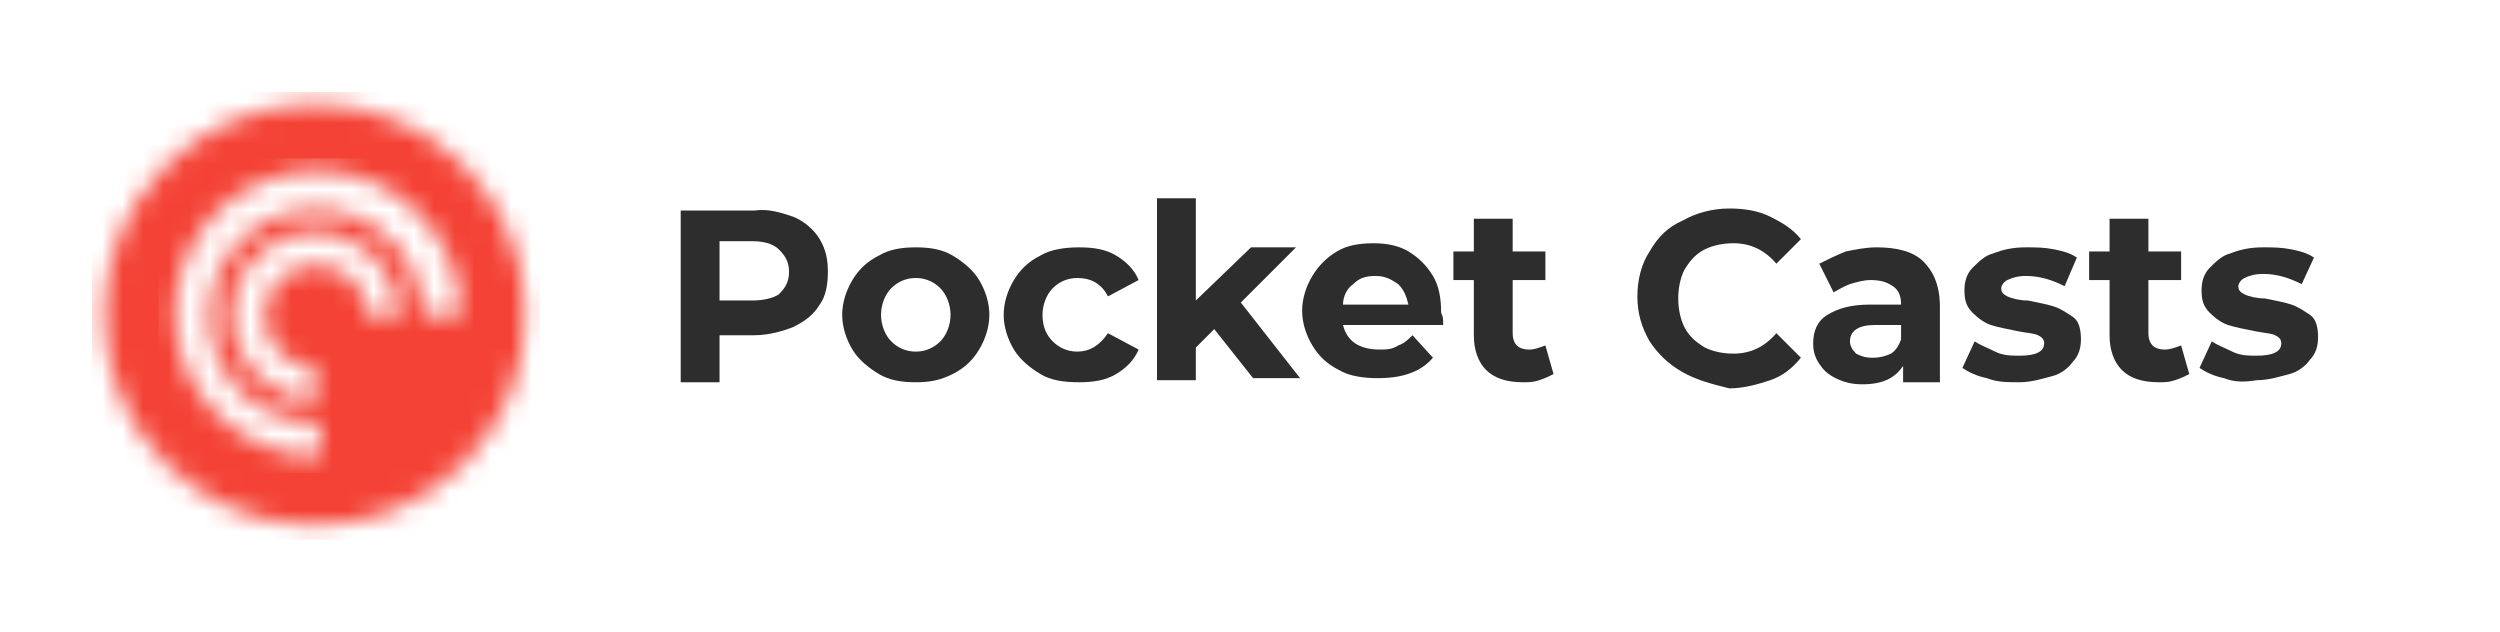<?xml version="1.0" encoding="utf-8"?>
<!-- Generator: Adobe Illustrator 23.0.1, SVG Export Plug-In . SVG Version: 6.00 Build 0)  -->
<svg version="1.1" id="Layer_1" xmlns="http://www.w3.org/2000/svg" xmlns:xlink="http://www.w3.org/1999/xlink" x="0px" y="0px"
	 viewBox="0 0 122.3 30.9" style="enable-background:new 0 0 122.3 30.9;" xml:space="preserve">
<style type="text/css">
	.st0{fill:#FFFFFF;}
	.st1{display:none;fill:#A6A6A6;}
	.st2{display:none;fill:#FFFFFF;}
	.st3{display:none;}
	.st4{display:inline;fill-rule:evenodd;clip-rule:evenodd;fill:url(#XMLID_2_);}
	.st5{display:inline;fill:none;}
	.st6{display:inline;}
	.st7{display:inline;fill:#FFFFFF;}
	.st8{fill:#2D2D2D;}
	.st9{display:inline;fill:#2D2D2D;}
	.st10{filter:url(#Adobe_OpacityMaskFilter);}
	.st11{fill-rule:evenodd;clip-rule:evenodd;fill:#FFFFFF;}
	.st12{mask:url(#mask-2_2_);fill-rule:evenodd;clip-rule:evenodd;fill:#F44336;}
	.st13{filter:url(#Adobe_OpacityMaskFilter_1_);}
	.st14{mask:url(#mask-4_2_);fill-rule:evenodd;clip-rule:evenodd;fill:#FEFEFE;}
	.st15{fill-rule:evenodd;clip-rule:evenodd;fill:#FC7E0F;}
	.st16{display:none;fill:#231F20;}
</style>
<g id="US">
	<path class="st0" d="M117.3,30.9H5c-2.8,0-5-2.3-5-5V5c0-2.8,2.3-5,5-5h112.3c2.8,0,5,2.3,5,5v20.8
		C122.3,28.6,120.1,30.9,117.3,30.9z"/>
	<path class="st1" d="M124.6-0.7H7c-0.3,0-0.6,0-0.9,0c-0.2,0-0.5,0-0.7,0c-0.5,0-1.1,0-1.6,0.1C3.2-0.5,2.7-0.3,2.2,0
		c-0.5,0.2-0.9,0.6-1.3,1C0.5,1.3,0.2,1.7,0,2.2c-0.3,0.5-0.4,1-0.5,1.5c-0.1,0.5-0.1,1.1-0.1,1.6c0,0.2,0,0.5,0,0.7
		c0,0.3,0,0.6,0,0.9v16.9c0,0.3,0,0.6,0,0.9c0,0.3,0,0.5,0,0.7c0,0.5,0,1.1,0.1,1.6c0.1,0.5,0.3,1,0.5,1.5c0.2,0.5,0.6,0.9,1,1.3
		c0.4,0.4,0.8,0.7,1.3,1c0.5,0.3,1,0.4,1.5,0.5c0.5,0.1,1.1,0.1,1.6,0.1c0.2,0,0.5,0,0.7,0c0.3,0,0.6,0,0.9,0h117.6
		c0.3,0,0.6,0,0.9,0c0.2,0,0.5,0,0.7,0c0.5,0,1.1,0,1.6-0.1c0.5-0.1,1-0.3,1.5-0.5c0.5-0.2,0.9-0.6,1.3-1c0.4-0.4,0.7-0.8,1-1.3
		c0.2-0.5,0.4-1,0.5-1.5c0.1-0.5,0.1-1.1,0.1-1.6c0-0.3,0-0.5,0-0.7c0-0.3,0-0.6,0-0.9V7c0-0.3,0-0.6,0-0.9c0-0.2,0-0.5,0-0.7
		c0-0.5-0.1-1.1-0.1-1.6c-0.1-0.5-0.3-1-0.5-1.5c-0.2-0.5-0.6-0.9-1-1.3c-0.4-0.4-0.8-0.7-1.3-1c-0.5-0.2-1-0.4-1.5-0.5
		c-0.5-0.1-1.1-0.1-1.6-0.1c-0.2,0-0.5,0-0.7,0C125.2-0.7,124.9-0.7,124.6-0.7L124.6-0.7z"/>
	<path class="st2" d="M4.4,30.9c-0.2,0-0.4,0-0.5,0c-0.3,0-0.7,0-1.1-0.1c-0.4-0.1-0.7-0.2-1-0.4c-0.3-0.2-0.6-0.5-0.8-0.8
		c-0.2-0.3-0.4-0.7-0.6-1.1c-0.2-0.4-0.3-0.8-0.3-1.3C0,26.4,0,25.9,0,25.5c0-0.2,0-0.7,0-0.7V6.1c0,0,0-0.6,0-0.7
		c0-0.4,0-1,0.1-1.5c0.1-0.5,0.2-0.9,0.3-1.3C0.6,2.1,0.8,1.7,1,1.4c0.2-0.3,0.5-0.6,0.8-0.8c0.3-0.2,0.6-0.4,1-0.4
		C3.2,0,3.6,0,3.9,0l0.5,0h86.5l0.5,0c0.3,0,0.7,0,1.1,0.1c0.4,0.1,0.7,0.2,1,0.4c0.3,0.2,0.6,0.5,0.8,0.8c0.2,0.3,0.4,0.7,0.6,1.1
		c0.2,0.4,0.3,0.8,0.3,1.3c0.1,0.5,0.1,1,0.1,1.5c0,0.2,0,0.5,0,0.7c0,0.3,0,0.6,0,0.9v16.9c0,0.3,0,0.6,0,0.9c0,0.3,0,0.5,0,0.8
		c0,0.5,0,1-0.1,1.5c-0.1,0.5-0.2,0.9-0.3,1.3c-0.2,0.4-0.4,0.8-0.6,1.1c-0.2,0.3-0.5,0.6-0.8,0.8c-0.3,0.2-0.6,0.4-1,0.4
		c-0.4,0.1-0.8,0.1-1.1,0.1c-0.2,0-0.4,0-0.5,0l-0.6,0L4.4,30.9z"/>
	<g id="XMLID_632_" class="st3">
		
			<linearGradient id="XMLID_2_" gradientUnits="userSpaceOnUse" x1="76.64" y1="-63.529" x2="76.64" y2="-88.692" gradientTransform="matrix(0.807 0 0 -0.807 -46.32 -45.974)">
			<stop  offset="0" style="stop-color:#F452FF"/>
			<stop  offset="1" style="stop-color:#832BC1"/>
		</linearGradient>
		<path id="XMLID_662_" class="st4" d="M25.3,22.9c-0.2,0.5-0.7,1.2-1.3,1.7c-0.4,0.3-0.8,0.6-1.4,0.7c-0.7,0.2-1.5,0.3-2.5,0.3
			h-9.1c-1,0-1.8-0.1-2.5-0.3c-0.6-0.2-1.1-0.5-1.4-0.7c-0.6-0.5-1.1-1.2-1.3-1.7c-0.4-1-0.4-2.2-0.4-2.9l0,0v-9.1l0,0
			c0-0.7,0-1.9,0.4-2.9C6,7.5,6.4,6.8,7.1,6.3C7.4,6,7.9,5.7,8.5,5.5c0.7-0.2,1.5-0.3,2.5-0.3l0,0h9.1l0,0c1,0,1.8,0.1,2.5,0.3
			C23.1,5.7,23.6,6,24,6.3c0.6,0.5,1.1,1.2,1.3,1.7c0.4,1,0.4,2.2,0.4,2.9V20C25.7,20.7,25.7,21.9,25.3,22.9z"/>
		<path id="XMLID_660_" class="st5" d="M25.3,22.9c-0.2,0.5-0.7,1.2-1.3,1.7c-0.4,0.3-0.8,0.6-1.4,0.7c-0.7,0.2-1.5,0.3-2.5,0.3
			h-9.1c-1,0-1.8-0.1-2.5-0.3c-0.6-0.2-1.1-0.5-1.4-0.7c-0.6-0.5-1.1-1.2-1.3-1.7c-0.4-1-0.4-2.2-0.4-2.9l0,0v-9.1l0,0
			c0-0.7,0-1.9,0.4-2.9C6,7.5,6.4,6.8,7.1,6.3C7.4,6,7.9,5.7,8.5,5.5c0.7-0.2,1.5-0.3,2.5-0.3l0,0h9.1l0,0c1,0,1.8,0.1,2.5,0.3
			C23.1,5.7,23.6,6,24,6.3c0.6,0.5,1.1,1.2,1.3,1.7c0.4,1,0.4,2.2,0.4,2.9V20C25.7,20.7,25.7,21.9,25.3,22.9z"/>
		<g id="XMLID_648_" class="st6">
			<g>
				<path class="st0" d="M17,16.9c-0.3-0.3-0.8-0.5-1.5-0.5c-0.6,0-1.2,0.2-1.5,0.5c-0.2,0.2-0.2,0.3-0.3,0.6c-0.1,0.5,0,0.9,0,1.5
					c0.1,0.6,0.2,1.5,0.3,2.3c0.1,0.6,0.2,0.9,0.2,1.2c0.1,0.4,0.5,0.7,1.2,0.7c0.7,0,1.1-0.3,1.2-0.7c0.1-0.2,0.1-0.6,0.2-1.2
					c0.1-0.8,0.2-1.7,0.3-2.3c0.1-0.7,0.1-1.1,0-1.5C17.2,17.3,17.1,17.1,17,16.9z M13.9,14.1c0,0.9,0.7,1.7,1.7,1.7
					c0.9,0,1.7-0.7,1.7-1.7c0-0.9-0.7-1.7-1.7-1.7C14.6,12.4,13.9,13.2,13.9,14.1z M15.5,7.5c-3.9,0-7.1,3.2-7.1,7
					c0,3.1,2,5.8,4.8,6.8c0.1,0,0.1,0,0.1-0.1c0-0.2-0.1-0.5-0.1-0.7c0-0.1-0.1-0.2-0.1-0.2c-2.2-1-3.8-3.2-3.7-5.8
					c0-3.4,2.8-6.1,6.2-6.2c3.5,0,6.3,2.8,6.3,6.2c0,2.6-1.5,4.7-3.7,5.7c-0.1,0-0.1,0.1-0.1,0.2c0,0.2-0.1,0.5-0.1,0.7
					c0,0.1,0.1,0.1,0.1,0.1c2.8-1,4.8-3.6,4.8-6.7C22.7,10.7,19.4,7.5,15.5,7.5z M15.4,10.8c2.2-0.1,4,1.7,4,3.9
					c0,1.1-0.5,2.1-1.2,2.8c-0.1,0.1-0.1,0.1-0.1,0.2c0,0.3,0,0.5,0,0.8c0,0.1,0.1,0.1,0.1,0.1c1.3-0.9,2.1-2.3,2.1-4
					c0-2.7-2.2-4.9-5-4.8c-2.5,0.1-4.6,2.2-4.6,4.7c0,1.7,0.8,3.1,2.1,4c0.1,0,0.2,0,0.1-0.1c0-0.3,0-0.5,0-0.8c0-0.1,0-0.2-0.1-0.2
					c-0.8-0.7-1.3-1.8-1.2-2.9C11.7,12.5,13.3,10.9,15.4,10.8z"/>
			</g>
		</g>
	</g>
	<g class="st3">
		<path class="st7" d="M36.6,21.7h-3.8l-0.9,2.7h-1.6l3.6-10h1.7l3.6,10h-1.6L36.6,21.7z M33.2,20.5h3l-1.5-4.4h0L33.2,20.5z"/>
		<path class="st7" d="M47,20.8c0,2.3-1.2,3.7-3,3.7c-1,0-1.9-0.5-2.3-1.3h0v3.6h-1.5v-9.7h1.5v1.2h0c0.4-0.8,1.3-1.3,2.3-1.3
			C45.7,17.1,47,18.5,47,20.8z M45.4,20.8c0-1.5-0.8-2.5-1.9-2.5c-1.1,0-1.9,1-1.9,2.5c0,1.5,0.8,2.5,1.9,2.5
			C44.7,23.3,45.4,22.3,45.4,20.8z"/>
		<path class="st7" d="M55,20.8c0,2.3-1.2,3.7-3,3.7c-1,0-1.9-0.5-2.3-1.3h0v3.6h-1.5v-9.7h1.5v1.2h0c0.4-0.8,1.3-1.3,2.3-1.3
			C53.8,17.1,55,18.5,55,20.8z M53.5,20.8c0-1.5-0.8-2.5-1.9-2.5c-1.1,0-1.9,1-1.9,2.5c0,1.5,0.8,2.5,1.9,2.5
			C52.7,23.3,53.5,22.3,53.5,20.8z"/>
		<path class="st7" d="M56.2,14.4h1.5v10h-1.5V14.4z"/>
		<path class="st7" d="M65.5,22.3c-0.2,1.3-1.5,2.2-3.1,2.2c-2.1,0-3.4-1.4-3.4-3.7c0-2.3,1.3-3.8,3.4-3.8c2,0,3.3,1.4,3.3,3.6v0.5
			h-5.2v0.1c0,1.2,0.8,2.1,2,2.1c0.8,0,1.5-0.4,1.7-1L65.5,22.3L65.5,22.3z M60.5,20.1h3.7c0-1.1-0.8-1.9-1.8-1.9
			C61.3,18.3,60.5,19,60.5,20.1z"/>
		<path class="st7" d="M73.6,14.4c1.9,0,3.3,1.3,3.3,3.3c0,2-1.4,3.3-3.3,3.3h-2.2v3.4h-1.6v-10H73.6z M71.4,19.7h1.8
			c1.4,0,2.1-0.7,2.1-2c0-1.3-0.8-2-2.1-2h-1.8C71.4,15.7,71.4,19.7,71.4,19.7z"/>
		<path class="st7" d="M77.4,20.8c0-2.3,1.4-3.7,3.5-3.7c2.1,0,3.5,1.4,3.5,3.7c0,2.3-1.3,3.7-3.5,3.7
			C78.8,24.5,77.4,23.1,77.4,20.8z M82.8,20.8c0-1.6-0.7-2.5-1.9-2.5c-1.2,0-1.9,0.9-1.9,2.5c0,1.6,0.7,2.5,1.9,2.5
			C82.1,23.3,82.8,22.4,82.8,20.8z"/>
		<path class="st7" d="M85.4,20.8c0-2.3,1.2-3.7,3.1-3.7c1,0,1.9,0.5,2.3,1.3h0v-3.9h1.5v10h-1.5v-1.2h0c-0.4,0.8-1.3,1.3-2.3,1.3
			C86.7,24.5,85.4,23.1,85.4,20.8z M86.9,20.8c0,1.5,0.8,2.5,1.9,2.5c1.2,0,1.9-1,1.9-2.5c0-1.5-0.8-2.5-1.9-2.5
			C87.7,18.3,86.9,19.3,86.9,20.8z"/>
		<path class="st7" d="M98.7,19.7c-0.1-0.8-0.7-1.3-1.7-1.3c-1.2,0-1.9,1-1.9,2.5c0,1.6,0.8,2.5,1.9,2.5c0.9,0,1.5-0.5,1.7-1.3h1.4
			c-0.2,1.5-1.4,2.6-3.2,2.6c-2.1,0-3.4-1.4-3.4-3.7c0-2.3,1.4-3.7,3.4-3.7c1.9,0,3,1.2,3.2,2.6L98.7,19.7L98.7,19.7z"/>
		<path class="st7" d="M101,22.4c0-1.3,1-2,2.7-2.2l2-0.1v-0.6c0-0.8-0.5-1.3-1.4-1.3c-0.8,0-1.4,0.4-1.5,1h-1.4
			c0-1.3,1.3-2.3,3-2.3c1.7,0,2.9,1,2.9,2.4v5h-1.4v-1.2h0c-0.4,0.8-1.3,1.3-2.3,1.3C102,24.6,101,23.7,101,22.4z M105.8,21.7v-0.6
			l-1.8,0.1c-0.9,0.1-1.4,0.4-1.4,1.1c0,0.6,0.5,1.1,1.3,1.1C104.9,23.4,105.8,22.7,105.8,21.7z"/>
		<path class="st7" d="M111.4,17.1c1.6,0,2.8,0.9,2.8,2.2h-1.4c-0.1-0.6-0.6-1-1.4-1c-0.8,0-1.4,0.4-1.4,0.9c0,0.4,0.4,0.7,1.1,0.9
			l1.2,0.3c1.5,0.4,2,0.9,2,2c0,1.3-1.2,2.2-3,2.2c-1.7,0-2.9-0.9-3-2.2h1.5c0.1,0.7,0.7,1.1,1.6,1.1c0.9,0,1.5-0.4,1.5-1
			c0-0.5-0.3-0.7-1-0.9l-1.3-0.3c-1.3-0.3-2-1-2-2C108.6,17.9,109.7,17.1,111.4,17.1z"/>
		<path class="st7" d="M117.7,15.4v1.7h1.4v1.2h-1.4v4c0,0.6,0.3,0.9,0.9,0.9c0.2,0,0.4,0,0.5,0v1.2c-0.2,0-0.5,0.1-0.8,0.1
			c-1.5,0-2.1-0.6-2.1-2v-4.2h-1.1v-1.2h1.1v-1.7H117.7z"/>
		<path class="st7" d="M123.1,17.1c1.6,0,2.8,0.9,2.8,2.2h-1.4c-0.1-0.6-0.6-1-1.4-1c-0.8,0-1.4,0.4-1.4,0.9c0,0.4,0.4,0.7,1.1,0.9
			l1.2,0.3c1.5,0.4,2,0.9,2,2c0,1.3-1.2,2.2-3,2.2c-1.7,0-2.9-0.9-3-2.2h1.5c0.1,0.7,0.7,1.1,1.6,1.1c0.9,0,1.5-0.4,1.5-1
			c0-0.5-0.3-0.7-1-0.9l-1.3-0.3c-1.3-0.3-2-1-2-2C120.2,17.9,121.4,17.1,123.1,17.1z"/>
	</g>
	<g class="st3">
		<path class="st7" d="M34,11.1h-3V6.3h0.7v4.1H34V11.1z"/>
		<path class="st7" d="M34.8,6.4C34.8,6.2,35,6,35.3,6c0.3,0,0.5,0.2,0.5,0.4c0,0.2-0.2,0.4-0.5,0.4C35,6.9,34.8,6.7,34.8,6.4z
			 M34.9,7.5h0.7v3.6h-0.7V7.5z"/>
		<path class="st7" d="M38.1,7.4c0.8,0,1.4,0.4,1.4,1h-0.7C38.8,8.2,38.5,8,38.1,8c-0.4,0-0.7,0.2-0.7,0.5c0,0.2,0.2,0.4,0.6,0.4
			l0.6,0.1c0.7,0.2,1,0.5,1,1c0,0.7-0.6,1.1-1.5,1.1c-0.9,0-1.4-0.4-1.5-1h0.7c0.1,0.3,0.4,0.5,0.8,0.5c0.4,0,0.8-0.2,0.8-0.5
			c0-0.2-0.2-0.4-0.5-0.4l-0.6-0.1c-0.7-0.2-1-0.5-1-1C36.7,7.9,37.3,7.4,38.1,7.4z"/>
		<path class="st7" d="M41.5,6.6v0.9h0.8v0.6h-0.8V10c0,0.4,0.2,0.5,0.5,0.5c0.1,0,0.2,0,0.3,0v0.6c-0.1,0-0.3,0-0.4,0
			c-0.8,0-1.1-0.3-1.1-1V8.1h-0.6V7.5h0.6V6.6H41.5z"/>
		<path class="st7" d="M46.3,10.1c-0.2,0.7-0.7,1.1-1.6,1.1c-1,0-1.7-0.7-1.7-1.9c0-1.2,0.7-1.9,1.7-1.9c1,0,1.6,0.7,1.6,1.8v0.3
			h-2.6v0c0,0.6,0.4,1,1,1c0.4,0,0.7-0.2,0.9-0.4H46.3z M43.8,9h1.8c0-0.6-0.4-0.9-0.9-0.9C44.2,8,43.8,8.4,43.8,9z"/>
		<path class="st7" d="M47.3,7.5H48v0.6H48c0.2-0.4,0.5-0.6,1.1-0.6c0.8,0,1.3,0.5,1.3,1.4v2.4h-0.7V9c0-0.6-0.3-0.9-0.8-0.9
			C48.4,8.1,48,8.4,48,9v2.1h-0.7C47.3,11.1,47.3,7.5,47.3,7.5z"/>
		<path class="st7" d="M53.3,9.3c0-1.2,0.7-1.9,1.7-1.9c1.1,0,1.7,0.7,1.7,1.9c0,1.2-0.7,1.9-1.7,1.9C53.9,11.2,53.3,10.5,53.3,9.3z
			 M56,9.3c0-0.8-0.4-1.2-1-1.2c-0.6,0-1,0.5-1,1.2c0,0.8,0.4,1.3,1,1.3C55.6,10.6,56,10.1,56,9.3z"/>
		<path class="st7" d="M57.7,7.5h0.7v0.6h0.1c0.2-0.4,0.5-0.6,1.1-0.6c0.8,0,1.3,0.5,1.3,1.4v2.4H60V9c0-0.6-0.3-0.9-0.8-0.9
			c-0.5,0-0.9,0.4-0.9,0.9v2.1h-0.7V7.5z"/>
	</g>
</g>
<g>
	<path class="st8" d="M38.8,10.6c0.5,0.2,1,0.6,1.3,1.1c0.3,0.5,0.4,1,0.4,1.6c0,0.6-0.1,1.2-0.4,1.6c-0.3,0.5-0.7,0.8-1.3,1.1
		c-0.5,0.2-1.2,0.4-1.9,0.4h-1.7v2.3h-1.9v-8.4h3.6C37.6,10.2,38.2,10.4,38.8,10.6z M38.1,14.4c0.3-0.3,0.5-0.6,0.5-1.1
		c0-0.5-0.2-0.8-0.5-1.1c-0.3-0.3-0.8-0.4-1.3-0.4h-1.6v2.9h1.6C37.3,14.7,37.8,14.6,38.1,14.4z"/>
	<path class="st8" d="M43,18.3c-0.5-0.3-1-0.7-1.3-1.2c-0.3-0.5-0.5-1.1-0.5-1.7c0-0.6,0.2-1.2,0.5-1.7c0.3-0.5,0.7-0.9,1.3-1.2
		c0.5-0.3,1.1-0.4,1.8-0.4c0.7,0,1.3,0.1,1.8,0.4c0.5,0.3,1,0.7,1.3,1.2c0.3,0.5,0.5,1.1,0.5,1.7c0,0.6-0.2,1.2-0.5,1.7
		c-0.3,0.5-0.7,0.9-1.3,1.2s-1.1,0.4-1.8,0.4C44.1,18.7,43.5,18.6,43,18.3z M46,16.7c0.3-0.3,0.5-0.8,0.5-1.3s-0.2-1-0.5-1.3
		c-0.3-0.3-0.7-0.5-1.2-0.5c-0.5,0-0.9,0.2-1.2,0.5c-0.3,0.3-0.5,0.8-0.5,1.3s0.2,1,0.5,1.3c0.3,0.3,0.7,0.5,1.2,0.5
		C45.3,17.2,45.7,17,46,16.7z"/>
	<path class="st8" d="M50.9,18.3c-0.5-0.3-1-0.7-1.3-1.2c-0.3-0.5-0.5-1.1-0.5-1.7c0-0.6,0.2-1.2,0.5-1.7c0.3-0.5,0.7-0.9,1.3-1.2
		c0.5-0.3,1.2-0.4,1.9-0.4c0.7,0,1.3,0.1,1.8,0.4c0.5,0.3,0.9,0.7,1.1,1.2l-1.5,0.8c-0.3-0.6-0.8-0.9-1.5-0.9
		c-0.5,0-0.9,0.2-1.2,0.5c-0.3,0.3-0.5,0.8-0.5,1.3c0,0.6,0.2,1,0.5,1.3c0.3,0.3,0.7,0.5,1.2,0.5c0.6,0,1.1-0.3,1.5-0.9l1.5,0.8
		c-0.2,0.5-0.6,0.9-1.1,1.2c-0.5,0.3-1.1,0.4-1.8,0.4C52,18.7,51.4,18.6,50.9,18.3z"/>
	<path class="st8" d="M59.4,16.1L58.5,17v1.6h-1.9V9.7h1.9v5l2.7-2.6h2.2l-2.7,2.7l2.9,3.7h-2.3L59.4,16.1z"/>
	<path class="st8" d="M70.6,15.9h-4.9c0.1,0.4,0.3,0.7,0.6,0.9c0.3,0.2,0.7,0.3,1.2,0.3c0.3,0,0.6,0,0.9-0.2
		c0.3-0.1,0.5-0.3,0.7-0.5l1,1.1c-0.6,0.7-1.5,1-2.7,1c-0.7,0-1.4-0.1-1.9-0.4c-0.6-0.3-1-0.7-1.3-1.2c-0.3-0.5-0.5-1.1-0.5-1.7
		c0-0.6,0.2-1.2,0.5-1.7c0.3-0.5,0.7-0.9,1.2-1.2c0.5-0.3,1.1-0.4,1.8-0.4c0.6,0,1.2,0.1,1.7,0.4s0.9,0.7,1.2,1.2
		c0.3,0.5,0.4,1.1,0.4,1.8C70.6,15.5,70.6,15.6,70.6,15.9z M66.2,13.9c-0.3,0.2-0.5,0.6-0.5,1h3.2c-0.1-0.4-0.2-0.7-0.5-1
		c-0.3-0.2-0.6-0.4-1.1-0.4C66.8,13.5,66.5,13.6,66.2,13.9z"/>
	<path class="st8" d="M76,18.3c-0.2,0.1-0.4,0.2-0.7,0.3c-0.3,0.1-0.5,0.1-0.8,0.1c-0.8,0-1.4-0.2-1.8-0.6s-0.6-1-0.6-1.7v-2.7h-1
		v-1.4h1v-1.6h1.9v1.6h1.6v1.4h-1.6v2.6c0,0.3,0.1,0.5,0.2,0.6c0.1,0.1,0.3,0.2,0.6,0.2c0.3,0,0.5-0.1,0.8-0.2L76,18.3z"/>
	<path class="st8" d="M82.3,18.2c-0.7-0.4-1.2-0.9-1.6-1.5c-0.4-0.7-0.6-1.4-0.6-2.2c0-0.8,0.2-1.6,0.6-2.2c0.4-0.7,0.9-1.2,1.6-1.5
		c0.7-0.4,1.5-0.6,2.3-0.6c0.7,0,1.4,0.1,2,0.4c0.6,0.3,1.1,0.6,1.5,1.1l-1.2,1.2c-0.6-0.7-1.3-1-2.1-1c-0.5,0-1,0.1-1.4,0.3
		c-0.4,0.2-0.7,0.5-1,1c-0.2,0.4-0.3,0.9-0.3,1.4c0,0.5,0.1,1,0.3,1.4c0.2,0.4,0.5,0.7,1,1c0.4,0.2,0.9,0.3,1.4,0.3
		c0.8,0,1.5-0.3,2.1-1l1.2,1.2c-0.4,0.5-0.9,0.9-1.5,1.1s-1.3,0.4-2,0.4C83.8,18.8,83,18.6,82.3,18.2z"/>
	<path class="st8" d="M94.1,12.8c0.5,0.5,0.8,1.2,0.8,2.2v3.7h-1.8v-0.8c-0.4,0.6-1,0.9-2,0.9c-0.5,0-0.9-0.1-1.3-0.3
		c-0.4-0.2-0.6-0.4-0.8-0.7c-0.2-0.3-0.3-0.6-0.3-1c0-0.6,0.2-1.1,0.7-1.4c0.5-0.3,1.1-0.5,2.1-0.5H93c0-0.4-0.1-0.7-0.4-0.9
		s-0.6-0.3-1.1-0.3c-0.3,0-0.7,0.1-1,0.2s-0.6,0.3-0.8,0.4L89,12.9c0.4-0.2,0.8-0.4,1.3-0.6c0.5-0.1,1-0.2,1.5-0.2
		C92.8,12.1,93.6,12.3,94.1,12.8z M92.5,17.3c0.2-0.1,0.4-0.4,0.5-0.7v-0.7h-1.3c-0.8,0-1.2,0.3-1.2,0.8c0,0.2,0.1,0.4,0.3,0.6
		c0.2,0.1,0.4,0.2,0.8,0.2C92,17.5,92.3,17.4,92.5,17.3z"/>
	<path class="st8" d="M97.2,18.5c-0.5-0.1-0.9-0.3-1.2-0.5l0.6-1.3c0.3,0.2,0.6,0.3,1,0.5s0.8,0.2,1.2,0.2c0.8,0,1.2-0.2,1.2-0.6
		c0-0.2-0.1-0.3-0.3-0.4c-0.2-0.1-0.5-0.1-1-0.2c-0.5-0.1-1-0.2-1.3-0.3c-0.3-0.1-0.6-0.3-0.9-0.6s-0.4-0.6-0.4-1.1
		c0-0.4,0.1-0.8,0.4-1.1s0.6-0.6,1-0.7c0.5-0.2,1-0.3,1.6-0.3c0.5,0,0.9,0,1.4,0.1s0.8,0.2,1.1,0.4L101,14c-0.6-0.3-1.2-0.5-1.9-0.5
		c-0.4,0-0.7,0.1-0.9,0.2c-0.2,0.1-0.3,0.3-0.3,0.4c0,0.2,0.1,0.3,0.3,0.4c0.2,0.1,0.6,0.2,1,0.2c0.5,0.1,1,0.2,1.3,0.3
		s0.6,0.3,0.9,0.5s0.4,0.6,0.4,1.1c0,0.4-0.1,0.8-0.4,1.1c-0.2,0.3-0.6,0.6-1,0.7s-1,0.3-1.6,0.3C98.2,18.7,97.7,18.7,97.2,18.5z"/>
	<path class="st8" d="M107.1,18.3c-0.2,0.1-0.4,0.2-0.7,0.3c-0.3,0.1-0.5,0.1-0.8,0.1c-0.8,0-1.4-0.2-1.8-0.6s-0.6-1-0.6-1.7v-2.7
		h-1v-1.4h1v-1.6h1.9v1.6h1.6v1.4h-1.6v2.6c0,0.3,0.1,0.5,0.2,0.6c0.1,0.1,0.3,0.2,0.6,0.2c0.3,0,0.5-0.1,0.8-0.2L107.1,18.3z"/>
	<path class="st8" d="M108.8,18.5c-0.5-0.1-0.9-0.3-1.2-0.5l0.6-1.3c0.3,0.2,0.6,0.3,1,0.5s0.8,0.2,1.2,0.2c0.8,0,1.2-0.2,1.2-0.6
		c0-0.2-0.1-0.3-0.3-0.4c-0.2-0.1-0.5-0.1-1-0.2c-0.5-0.1-1-0.2-1.3-0.3c-0.3-0.1-0.6-0.3-0.9-0.6s-0.4-0.6-0.4-1.1
		c0-0.4,0.1-0.8,0.4-1.1s0.6-0.6,1-0.7c0.5-0.2,1-0.3,1.6-0.3c0.5,0,0.9,0,1.4,0.1s0.8,0.2,1.1,0.4l-0.6,1.3
		c-0.6-0.3-1.2-0.5-1.9-0.5c-0.4,0-0.7,0.1-0.9,0.2c-0.2,0.1-0.3,0.3-0.3,0.4c0,0.2,0.1,0.3,0.3,0.4c0.2,0.1,0.6,0.2,1,0.2
		c0.5,0.1,1,0.2,1.3,0.3s0.6,0.3,0.9,0.5s0.4,0.6,0.4,1.1c0,0.4-0.1,0.8-0.4,1.1c-0.2,0.3-0.6,0.6-1,0.7s-1,0.3-1.6,0.3
		C109.8,18.7,109.3,18.7,108.8,18.5z"/>
</g>
<g class="st3">
	<path class="st9" d="M34.9,18.2c-0.7-0.4-1.2-0.9-1.6-1.6c-0.4-0.7-0.6-1.4-0.6-2.2c0-0.8,0.2-1.6,0.6-2.2c0.4-0.7,0.9-1.2,1.6-1.6
		c0.7-0.4,1.5-0.6,2.4-0.6s1.7,0.2,2.4,0.6c0.7,0.4,1.2,0.9,1.6,1.6c0.4,0.7,0.6,1.4,0.6,2.2c0,0.8-0.2,1.6-0.6,2.2
		c-0.4,0.7-0.9,1.2-1.6,1.6c-0.7,0.4-1.5,0.6-2.4,0.6S35.6,18.6,34.9,18.2z M38.6,16.8c0.4-0.2,0.7-0.5,0.9-1
		c0.2-0.4,0.3-0.9,0.3-1.4c0-0.5-0.1-1-0.3-1.4c-0.2-0.4-0.5-0.7-0.9-1s-0.8-0.3-1.3-0.3s-0.9,0.1-1.3,0.3s-0.7,0.5-0.9,1
		c-0.2,0.4-0.3,0.9-0.3,1.4c0,0.5,0.1,1,0.3,1.4c0.2,0.4,0.5,0.7,0.9,1c0.4,0.2,0.8,0.3,1.3,0.3S38.2,17,38.6,16.8z"/>
	<path class="st9" d="M49.6,12.2l-2.7,6.5H45l-2.7-6.5h1.9l1.8,4.4l1.8-4.4H49.6z"/>
	<path class="st9" d="M56.5,15.9h-4.9c0.1,0.4,0.3,0.7,0.6,0.9c0.3,0.2,0.7,0.3,1.2,0.3c0.3,0,0.6,0,0.9-0.2
		c0.3-0.1,0.5-0.3,0.7-0.5l1,1.1c-0.6,0.7-1.5,1-2.7,1c-0.7,0-1.4-0.1-1.9-0.4c-0.6-0.3-1-0.7-1.3-1.2c-0.3-0.5-0.5-1.1-0.5-1.7
		c0-0.6,0.2-1.2,0.5-1.7c0.3-0.5,0.7-0.9,1.2-1.2c0.5-0.3,1.1-0.4,1.8-0.4c0.6,0,1.2,0.1,1.7,0.4s0.9,0.7,1.2,1.2
		c0.3,0.5,0.4,1.1,0.4,1.8C56.5,15.5,56.5,15.6,56.5,15.9z M52.1,13.9c-0.3,0.2-0.5,0.6-0.5,1h3.2c-0.1-0.4-0.2-0.7-0.5-1
		c-0.3-0.2-0.6-0.4-1.1-0.4C52.7,13.5,52.4,13.6,52.1,13.9z"/>
	<path class="st9" d="M60.5,12.3c0.4-0.2,0.8-0.2,1.3-0.2v1.7c-0.2,0-0.3,0-0.4,0c-0.5,0-1,0.1-1.3,0.5c-0.3,0.3-0.5,0.8-0.5,1.4v3
		h-1.9v-6.5h1.8V13C59.8,12.7,60.1,12.5,60.5,12.3z"/>
	<path class="st9" d="M64.1,18.3c-0.5-0.3-1-0.7-1.3-1.2c-0.3-0.5-0.5-1.1-0.5-1.7c0-0.6,0.2-1.2,0.5-1.7c0.3-0.5,0.7-0.9,1.3-1.2
		c0.5-0.3,1.2-0.4,1.9-0.4c0.7,0,1.3,0.1,1.8,0.4c0.5,0.3,0.9,0.7,1.1,1.2l-1.5,0.8c-0.3-0.6-0.8-0.9-1.5-0.9
		c-0.5,0-0.9,0.2-1.2,0.5c-0.3,0.3-0.5,0.8-0.5,1.3c0,0.6,0.2,1,0.5,1.3c0.3,0.3,0.7,0.5,1.2,0.5c0.6,0,1.1-0.3,1.5-0.9l1.5,0.8
		c-0.2,0.5-0.6,0.9-1.1,1.2c-0.5,0.3-1.1,0.4-1.8,0.4C65.3,18.7,64.6,18.6,64.1,18.3z"/>
	<path class="st9" d="M74.8,12.8c0.5,0.5,0.8,1.2,0.8,2.2v3.7h-1.8v-0.8c-0.4,0.6-1,0.9-2,0.9c-0.5,0-0.9-0.1-1.3-0.3
		c-0.4-0.2-0.6-0.4-0.8-0.7c-0.2-0.3-0.3-0.6-0.3-1c0-0.6,0.2-1.1,0.7-1.4c0.5-0.3,1.1-0.5,2.1-0.5h1.5c0-0.4-0.1-0.7-0.4-0.9
		s-0.6-0.3-1.1-0.3c-0.3,0-0.7,0.1-1,0.2s-0.6,0.3-0.8,0.4l-0.7-1.3c0.4-0.2,0.8-0.4,1.3-0.6c0.5-0.1,1-0.2,1.5-0.2
		C73.5,12.1,74.3,12.3,74.8,12.8z M73.2,17.3c0.2-0.1,0.4-0.4,0.5-0.7v-0.7h-1.3c-0.8,0-1.2,0.3-1.2,0.8c0,0.2,0.1,0.4,0.3,0.6
		c0.2,0.1,0.4,0.2,0.8,0.2C72.7,17.5,73,17.4,73.2,17.3z"/>
	<path class="st9" d="M77.9,18.5c-0.5-0.1-0.9-0.3-1.2-0.5l0.6-1.3c0.3,0.2,0.6,0.3,1,0.5s0.8,0.2,1.2,0.2c0.8,0,1.2-0.2,1.2-0.6
		c0-0.2-0.1-0.3-0.3-0.4c-0.2-0.1-0.5-0.1-1-0.2c-0.5-0.1-1-0.2-1.3-0.3c-0.3-0.1-0.6-0.3-0.9-0.6s-0.4-0.6-0.4-1.1
		c0-0.4,0.1-0.8,0.4-1.1s0.6-0.6,1-0.7c0.5-0.2,1-0.3,1.6-0.3c0.5,0,0.9,0,1.4,0.1s0.8,0.2,1.1,0.4L81.7,14
		c-0.6-0.3-1.2-0.5-1.9-0.5c-0.4,0-0.7,0.1-0.9,0.2c-0.2,0.1-0.3,0.3-0.3,0.4c0,0.2,0.1,0.3,0.3,0.4c0.2,0.1,0.6,0.2,1,0.2
		c0.5,0.1,1,0.2,1.3,0.3s0.6,0.3,0.9,0.5s0.4,0.6,0.4,1.1c0,0.4-0.1,0.8-0.4,1.1c-0.2,0.3-0.6,0.6-1,0.7s-1,0.3-1.6,0.3
		C79,18.7,78.4,18.7,77.9,18.5z"/>
	<path class="st9" d="M87.9,18.3c-0.2,0.1-0.4,0.2-0.7,0.3c-0.3,0.1-0.5,0.1-0.8,0.1c-0.8,0-1.4-0.2-1.8-0.6s-0.6-1-0.6-1.7v-2.7h-1
		v-1.4h1v-1.6h1.9v1.6h1.6v1.4h-1.6v2.6c0,0.3,0.1,0.5,0.2,0.6c0.1,0.1,0.3,0.2,0.6,0.2c0.3,0,0.5-0.1,0.8-0.2L87.9,18.3z"/>
</g>
<g class="st3">
	<path class="st9" d="M38.7,16.8h-3.9l-0.7,1.8h-2l3.7-8.4h1.9l3.8,8.4h-2L38.7,16.8z M38.1,15.4l-1.3-3.2l-1.3,3.2H38.1z"/>
	<path class="st9" d="M47.7,12.5c0.5,0.3,0.9,0.7,1.2,1.2c0.3,0.5,0.4,1.1,0.4,1.7c0,0.7-0.1,1.2-0.4,1.7c-0.3,0.5-0.7,0.9-1.2,1.2
		c-0.5,0.3-1,0.4-1.6,0.4c-0.8,0-1.5-0.3-1.9-0.8v3h-1.9v-8.8h1.8v0.7c0.5-0.6,1.1-0.8,2-0.8C46.7,12.1,47.2,12.2,47.7,12.5z
		 M46.9,16.7c0.3-0.3,0.5-0.8,0.5-1.3s-0.2-1-0.5-1.3c-0.3-0.3-0.7-0.5-1.2-0.5c-0.5,0-0.9,0.2-1.2,0.5c-0.3,0.3-0.5,0.8-0.5,1.3
		s0.2,1,0.5,1.3c0.3,0.3,0.7,0.5,1.2,0.5C46.2,17.2,46.6,17,46.9,16.7z"/>
	<path class="st9" d="M56,12.5c0.5,0.3,0.9,0.7,1.2,1.2c0.3,0.5,0.4,1.1,0.4,1.7c0,0.7-0.1,1.2-0.4,1.7c-0.3,0.5-0.7,0.9-1.2,1.2
		c-0.5,0.3-1,0.4-1.6,0.4c-0.8,0-1.5-0.3-1.9-0.8v3h-1.9v-8.8h1.8v0.7c0.5-0.6,1.1-0.8,2-0.8C55,12.1,55.5,12.2,56,12.5z M55.2,16.7
		c0.3-0.3,0.5-0.8,0.5-1.3s-0.2-1-0.5-1.3c-0.3-0.3-0.7-0.5-1.2-0.5c-0.5,0-0.9,0.2-1.2,0.5c-0.3,0.3-0.5,0.8-0.5,1.3s0.2,1,0.5,1.3
		c0.3,0.3,0.7,0.5,1.2,0.5C54.5,17.2,54.9,17,55.2,16.7z"/>
	<path class="st9" d="M58.8,9.7h1.9v8.9h-1.9V9.7z"/>
	<path class="st9" d="M68.7,15.9h-4.9c0.1,0.4,0.3,0.7,0.6,0.9c0.3,0.2,0.7,0.3,1.2,0.3c0.3,0,0.6,0,0.9-0.2
		c0.3-0.1,0.5-0.3,0.7-0.5l1,1.1c-0.6,0.7-1.5,1-2.7,1c-0.7,0-1.4-0.1-1.9-0.4c-0.6-0.3-1-0.7-1.3-1.2C62.1,16.6,62,16,62,15.4
		c0-0.6,0.2-1.2,0.5-1.7c0.3-0.5,0.7-0.9,1.2-1.2c0.5-0.3,1.1-0.4,1.8-0.4c0.6,0,1.2,0.1,1.7,0.4s0.9,0.7,1.2,1.2
		c0.3,0.5,0.4,1.1,0.4,1.8C68.8,15.5,68.7,15.6,68.7,15.9z M64.3,13.9c-0.3,0.2-0.5,0.6-0.5,1H67c-0.1-0.4-0.2-0.7-0.5-1
		c-0.3-0.2-0.6-0.4-1.1-0.4C65,13.5,64.6,13.6,64.3,13.9z"/>
	<path class="st9" d="M79.1,10.6c0.5,0.2,1,0.6,1.3,1.1s0.4,1,0.4,1.6c0,0.6-0.1,1.2-0.4,1.6s-0.7,0.8-1.3,1.1
		c-0.5,0.2-1.2,0.4-1.9,0.4h-1.7v2.3h-1.9v-8.4h3.6C77.9,10.2,78.6,10.4,79.1,10.6z M78.4,14.4c0.3-0.3,0.5-0.6,0.5-1.1
		c0-0.5-0.2-0.8-0.5-1.1c-0.3-0.3-0.7-0.4-1.3-0.4h-1.6v2.9h1.6C77.6,14.7,78.1,14.6,78.4,14.4z"/>
	<path class="st9" d="M83.3,18.3c-0.5-0.3-1-0.7-1.3-1.2c-0.3-0.5-0.5-1.1-0.5-1.7c0-0.6,0.2-1.2,0.5-1.7c0.3-0.5,0.7-0.9,1.3-1.2
		c0.5-0.3,1.1-0.4,1.8-0.4c0.7,0,1.3,0.1,1.8,0.4c0.5,0.3,1,0.7,1.3,1.2c0.3,0.5,0.5,1.1,0.5,1.7c0,0.6-0.2,1.2-0.5,1.7
		c-0.3,0.5-0.7,0.9-1.3,1.2s-1.1,0.4-1.8,0.4C84.4,18.7,83.8,18.6,83.3,18.3z M86.3,16.7c0.3-0.3,0.5-0.8,0.5-1.3s-0.2-1-0.5-1.3
		c-0.3-0.3-0.7-0.5-1.2-0.5c-0.5,0-0.9,0.2-1.2,0.5c-0.3,0.3-0.5,0.8-0.5,1.3s0.2,1,0.5,1.3c0.3,0.3,0.7,0.5,1.2,0.5
		C85.6,17.2,86,17,86.3,16.7z"/>
	<path class="st9" d="M96.5,9.7v8.9h-1.8v-0.7c-0.5,0.6-1.1,0.8-2,0.8c-0.6,0-1.2-0.1-1.6-0.4c-0.5-0.3-0.9-0.7-1.2-1.2
		s-0.4-1.1-0.4-1.8c0-0.7,0.1-1.2,0.4-1.8s0.7-0.9,1.2-1.2c0.5-0.3,1-0.4,1.6-0.4c0.8,0,1.5,0.3,1.9,0.8V9.7H96.5z M94.2,16.7
		c0.3-0.3,0.5-0.8,0.5-1.3s-0.2-1-0.5-1.3c-0.3-0.3-0.7-0.5-1.2-0.5c-0.5,0-0.9,0.2-1.2,0.5c-0.3,0.3-0.5,0.8-0.5,1.3s0.2,1,0.5,1.3
		c0.3,0.3,0.7,0.5,1.2,0.5C93.5,17.2,93.9,17,94.2,16.7z"/>
	<path class="st9" d="M99.5,18.3c-0.5-0.3-1-0.7-1.3-1.2c-0.3-0.5-0.5-1.1-0.5-1.7c0-0.6,0.2-1.2,0.5-1.7c0.3-0.5,0.7-0.9,1.3-1.2
		c0.5-0.3,1.2-0.4,1.9-0.4c0.7,0,1.3,0.1,1.8,0.4c0.5,0.3,0.9,0.7,1.1,1.2l-1.5,0.8c-0.3-0.6-0.8-0.9-1.5-0.9
		c-0.5,0-0.9,0.2-1.2,0.5c-0.3,0.3-0.5,0.8-0.5,1.3c0,0.6,0.2,1,0.5,1.3c0.3,0.3,0.7,0.5,1.2,0.5c0.6,0,1.1-0.3,1.5-0.9l1.5,0.8
		c-0.2,0.5-0.6,0.9-1.1,1.2c-0.5,0.3-1.1,0.4-1.8,0.4C100.7,18.7,100,18.6,99.5,18.3z"/>
	<path class="st9" d="M110.2,12.8c0.5,0.5,0.8,1.2,0.8,2.2v3.7h-1.8v-0.8c-0.4,0.6-1,0.9-2,0.9c-0.5,0-0.9-0.1-1.3-0.3
		c-0.4-0.2-0.6-0.4-0.8-0.7c-0.2-0.3-0.3-0.6-0.3-1c0-0.6,0.2-1.1,0.7-1.4c0.5-0.3,1.1-0.5,2.1-0.5h1.5c0-0.4-0.1-0.7-0.4-0.9
		s-0.6-0.3-1.1-0.3c-0.3,0-0.7,0.1-1,0.2s-0.6,0.3-0.8,0.4l-0.7-1.3c0.4-0.2,0.8-0.4,1.3-0.6c0.5-0.1,1-0.2,1.5-0.2
		C108.9,12.1,109.7,12.3,110.2,12.8z M108.6,17.3c0.2-0.1,0.4-0.4,0.5-0.7v-0.7h-1.3c-0.8,0-1.2,0.3-1.2,0.8c0,0.2,0.1,0.4,0.3,0.6
		c0.2,0.1,0.4,0.2,0.8,0.2C108.1,17.5,108.4,17.4,108.6,17.3z"/>
	<path class="st9" d="M113.3,18.5c-0.5-0.1-0.9-0.3-1.2-0.5l0.6-1.3c0.3,0.2,0.6,0.3,1,0.5s0.8,0.2,1.2,0.2c0.8,0,1.2-0.2,1.2-0.6
		c0-0.2-0.1-0.3-0.3-0.4c-0.2-0.1-0.5-0.1-1-0.2c-0.5-0.1-1-0.2-1.3-0.3c-0.3-0.1-0.6-0.3-0.9-0.6s-0.4-0.6-0.4-1.1
		c0-0.4,0.1-0.8,0.4-1.1s0.6-0.6,1-0.7c0.5-0.2,1-0.3,1.6-0.3c0.5,0,0.9,0,1.4,0.1s0.8,0.2,1.1,0.4l-0.6,1.3
		c-0.6-0.3-1.2-0.5-1.9-0.5c-0.4,0-0.7,0.1-0.9,0.2c-0.2,0.1-0.3,0.3-0.3,0.4c0,0.2,0.1,0.3,0.3,0.4c0.2,0.1,0.6,0.2,1,0.2
		c0.5,0.1,1,0.2,1.3,0.3s0.6,0.3,0.9,0.5s0.4,0.6,0.4,1.1c0,0.4-0.1,0.8-0.4,1.1c-0.2,0.3-0.6,0.6-1,0.7s-1,0.3-1.6,0.3
		C114.4,18.7,113.8,18.7,113.3,18.5z"/>
	<path class="st9" d="M123.3,18.3c-0.2,0.1-0.4,0.2-0.7,0.3c-0.3,0.1-0.5,0.1-0.8,0.1c-0.8,0-1.4-0.2-1.8-0.6s-0.6-1-0.6-1.7v-2.7
		h-1v-1.4h1v-1.6h1.9v1.6h1.6v1.4h-1.6v2.6c0,0.3,0.1,0.5,0.2,0.6c0.1,0.1,0.3,0.2,0.6,0.2c0.3,0,0.5-0.1,0.8-0.2L123.3,18.3z"/>
	<path class="st9" d="M124.9,18.5c-0.5-0.1-0.9-0.3-1.2-0.5l0.6-1.3c0.3,0.2,0.6,0.3,1,0.5s0.8,0.2,1.2,0.2c0.8,0,1.2-0.2,1.2-0.6
		c0-0.2-0.1-0.3-0.3-0.4c-0.2-0.1-0.5-0.1-1-0.2c-0.5-0.1-1-0.2-1.3-0.3c-0.3-0.1-0.6-0.3-0.9-0.6s-0.4-0.6-0.4-1.1
		c0-0.4,0.1-0.8,0.4-1.1s0.6-0.6,1-0.7c0.5-0.2,1-0.3,1.6-0.3c0.5,0,0.9,0,1.4,0.1c0.5,0.1,0.8,0.2,1.1,0.4l-0.6,1.3
		c-0.6-0.3-1.2-0.5-1.9-0.5c-0.4,0-0.7,0.1-0.9,0.2c-0.2,0.1-0.3,0.3-0.3,0.4c0,0.2,0.1,0.3,0.3,0.4c0.2,0.1,0.6,0.2,1,0.2
		c0.5,0.1,1,0.2,1.3,0.3c0.3,0.1,0.6,0.3,0.9,0.5s0.4,0.6,0.4,1.1c0,0.4-0.1,0.8-0.4,1.1c-0.2,0.3-0.6,0.6-1,0.7
		c-0.5,0.2-1,0.3-1.6,0.3C125.9,18.7,125.4,18.7,124.9,18.5z"/>
</g>
<g id="Group-13" transform="translate(14, 16)">
	<g id="Group-6">
		<g id="Clip-5">
		</g>
		<defs>
			<filter id="Adobe_OpacityMaskFilter" filterUnits="userSpaceOnUse" x="-9.5" y="-11.5" width="21.9" height="21.9">
				<feColorMatrix  type="matrix" values="1 0 0 0 0  0 1 0 0 0  0 0 1 0 0  0 0 0 1 0"/>
			</filter>
		</defs>
		<mask maskUnits="userSpaceOnUse" x="-9.5" y="-11.5" width="21.9" height="21.9" id="mask-2_2_">
			<g class="st10">
				<path id="path-1_2_" class="st11" d="M1.4,9.7c5.7,0,10.3-4.6,10.3-10.3c0-5.7-4.6-10.3-10.3-10.3c-5.7,0-10.3,4.6-10.3,10.3
					C-8.9,5.1-4.3,9.7,1.4,9.7L1.4,9.7z"/>
			</g>
		</mask>
		<polygon id="Fill-4" class="st12" points="-9.5,-11.5 12.4,-11.5 12.4,10.4 -9.5,10.4 		"/>
	</g>
	<g id="Group-9" transform="translate(7.551, 7.551)">
		<g id="Clip-8">
		</g>
		<defs>
			<filter id="Adobe_OpacityMaskFilter_1_" filterUnits="userSpaceOnUse" x="-13.8" y="-15.8" width="15.4" height="15.4">
				<feColorMatrix  type="matrix" values="1 0 0 0 0  0 1 0 0 0  0 0 1 0 0  0 0 0 1 0"/>
			</filter>
		</defs>
		<mask maskUnits="userSpaceOnUse" x="-13.8" y="-15.8" width="15.4" height="15.4" id="mask-4_2_">
			<g class="st13">
				<path id="path-3_2_" class="st11" d="M-6.3-2.9c-2.8-0.1-5-2.4-5-5.2c0-2.8,2.3-5.2,5.2-5.2c2.8,0,5.1,2.2,5.2,5
					c0,0.1,0.1,0.2,0.2,0.2h1.5c0.1,0,0.2-0.1,0.2-0.2c-0.1-3.8-3.2-6.9-7-6.9c-3.9,0-7,3.1-7,7c0,3.8,3.1,6.9,6.9,7
					c0.1,0,0.2-0.1,0.2-0.2v-1.5C-6.1-2.9-6.2-2.9-6.3-2.9L-6.3-2.9z M-6.1-12.2c-2.3,0-4.1,1.8-4.1,4.1c0,2.2,1.7,4,3.9,4.1
					c0.1,0,0.2-0.1,0.2-0.2v-1.2c0-0.1-0.1-0.2-0.2-0.2c-1.3-0.1-2.3-1.2-2.3-2.5c0-1.4,1.1-2.5,2.5-2.5c1.3,0,2.4,1,2.5,2.3
					c0,0.1,0.1,0.2,0.2,0.2h1.2c0.1,0,0.2-0.1,0.2-0.2C-2.2-10.5-3.9-12.2-6.1-12.2L-6.1-12.2z"/>
			</g>
		</mask>
		<polygon id="Fill-7" class="st14" points="-13.8,-15.8 1.6,-15.8 1.6,-0.4 -13.8,-0.4 		"/>
	</g>
</g>
<g class="st3">
	<g id="overcastCanvas-group_1_" class="st6">
		<path id="overcastCanvas-bezier_1_" class="st15" d="M15.5,25.4c-5.6,0-10.2-4.5-10.2-10.2S9.8,5.1,15.5,5.1s10.2,4.5,10.2,10.2
			S21.1,25.4,15.5,25.4z M15.5,21.4l0.8-0.8l-0.8-2.9l-0.8,2.9L15.5,21.4z M14.5,21.3l-0.4,1.4l0.9-0.9L14.5,21.3z M16.5,21.3
			l-0.5,0.5l0.9,0.9L16.5,21.3z M17.2,24l-1.7-1.7L13.8,24c0.6,0.1,1.1,0.2,1.7,0.2C16.1,24.1,16.6,24.1,17.2,24z M15.5,6.3
			c-4.9,0-8.9,4-8.9,8.9c0,3.9,2.5,7.2,6,8.4l1.9-7.1c-0.4-0.3-0.7-0.8-0.7-1.4c0-0.9,0.8-1.7,1.7-1.7s1.7,0.8,1.7,1.7
			c0,0.6-0.3,1-0.7,1.4l1.9,7.1c3.5-1.2,6-4.5,6-8.4C24.4,10.3,20.4,6.3,15.5,6.3z M21.3,19.7c-0.2,0.3-0.6,0.3-0.9,0.1
			c-0.3-0.2-0.3-0.6-0.1-0.8c0,0,1.1-1.5,1.1-3.7s-1.1-3.7-1.1-3.7c-0.2-0.3-0.2-0.6,0.1-0.8c0.3-0.2,0.7-0.1,0.9,0.1
			c0.1,0.1,1.4,1.8,1.4,4.4S21.4,19.6,21.3,19.7z M18.2,18c-0.3-0.3-0.2-0.7,0-1c0,0,0.6-0.7,0.6-1.8c0-1.1-0.6-1.7-0.6-1.8
			c-0.3-0.3-0.3-0.7,0-1c0.3-0.3,0.6-0.3,0.9,0c0,0,1.1,1.1,1.1,2.8s-1,2.8-1.1,2.8C18.8,18.3,18.4,18.3,18.2,18z M12.8,18
			c-0.3,0.3-0.6,0.3-0.9,0c0-0.1-1.1-1.1-1.1-2.8s1-2.7,1.1-2.8c0.3-0.3,0.7-0.3,0.9,0c0.3,0.3,0.2,0.7,0,1c0,0-0.6,0.7-0.6,1.8
			c0,1.1,0.6,1.8,0.6,1.8C13,17.3,13,17.7,12.8,18z M10.6,19.8c-0.3,0.2-0.7,0.1-0.9-0.1c-0.1-0.1-1.4-1.8-1.4-4.4s1.3-4.3,1.4-4.4
			c0.2-0.3,0.6-0.3,0.9-0.1c0.3,0.2,0.3,0.6,0.1,0.8c0,0-1.1,1.5-1.1,3.7s1.1,3.7,1.1,3.7C10.9,19.2,10.8,19.6,10.6,19.8z"/>
	</g>
</g>
<rect x="-1.9" y="-1.2" class="st16" width="0.1" height="0.1"/>
</svg>
